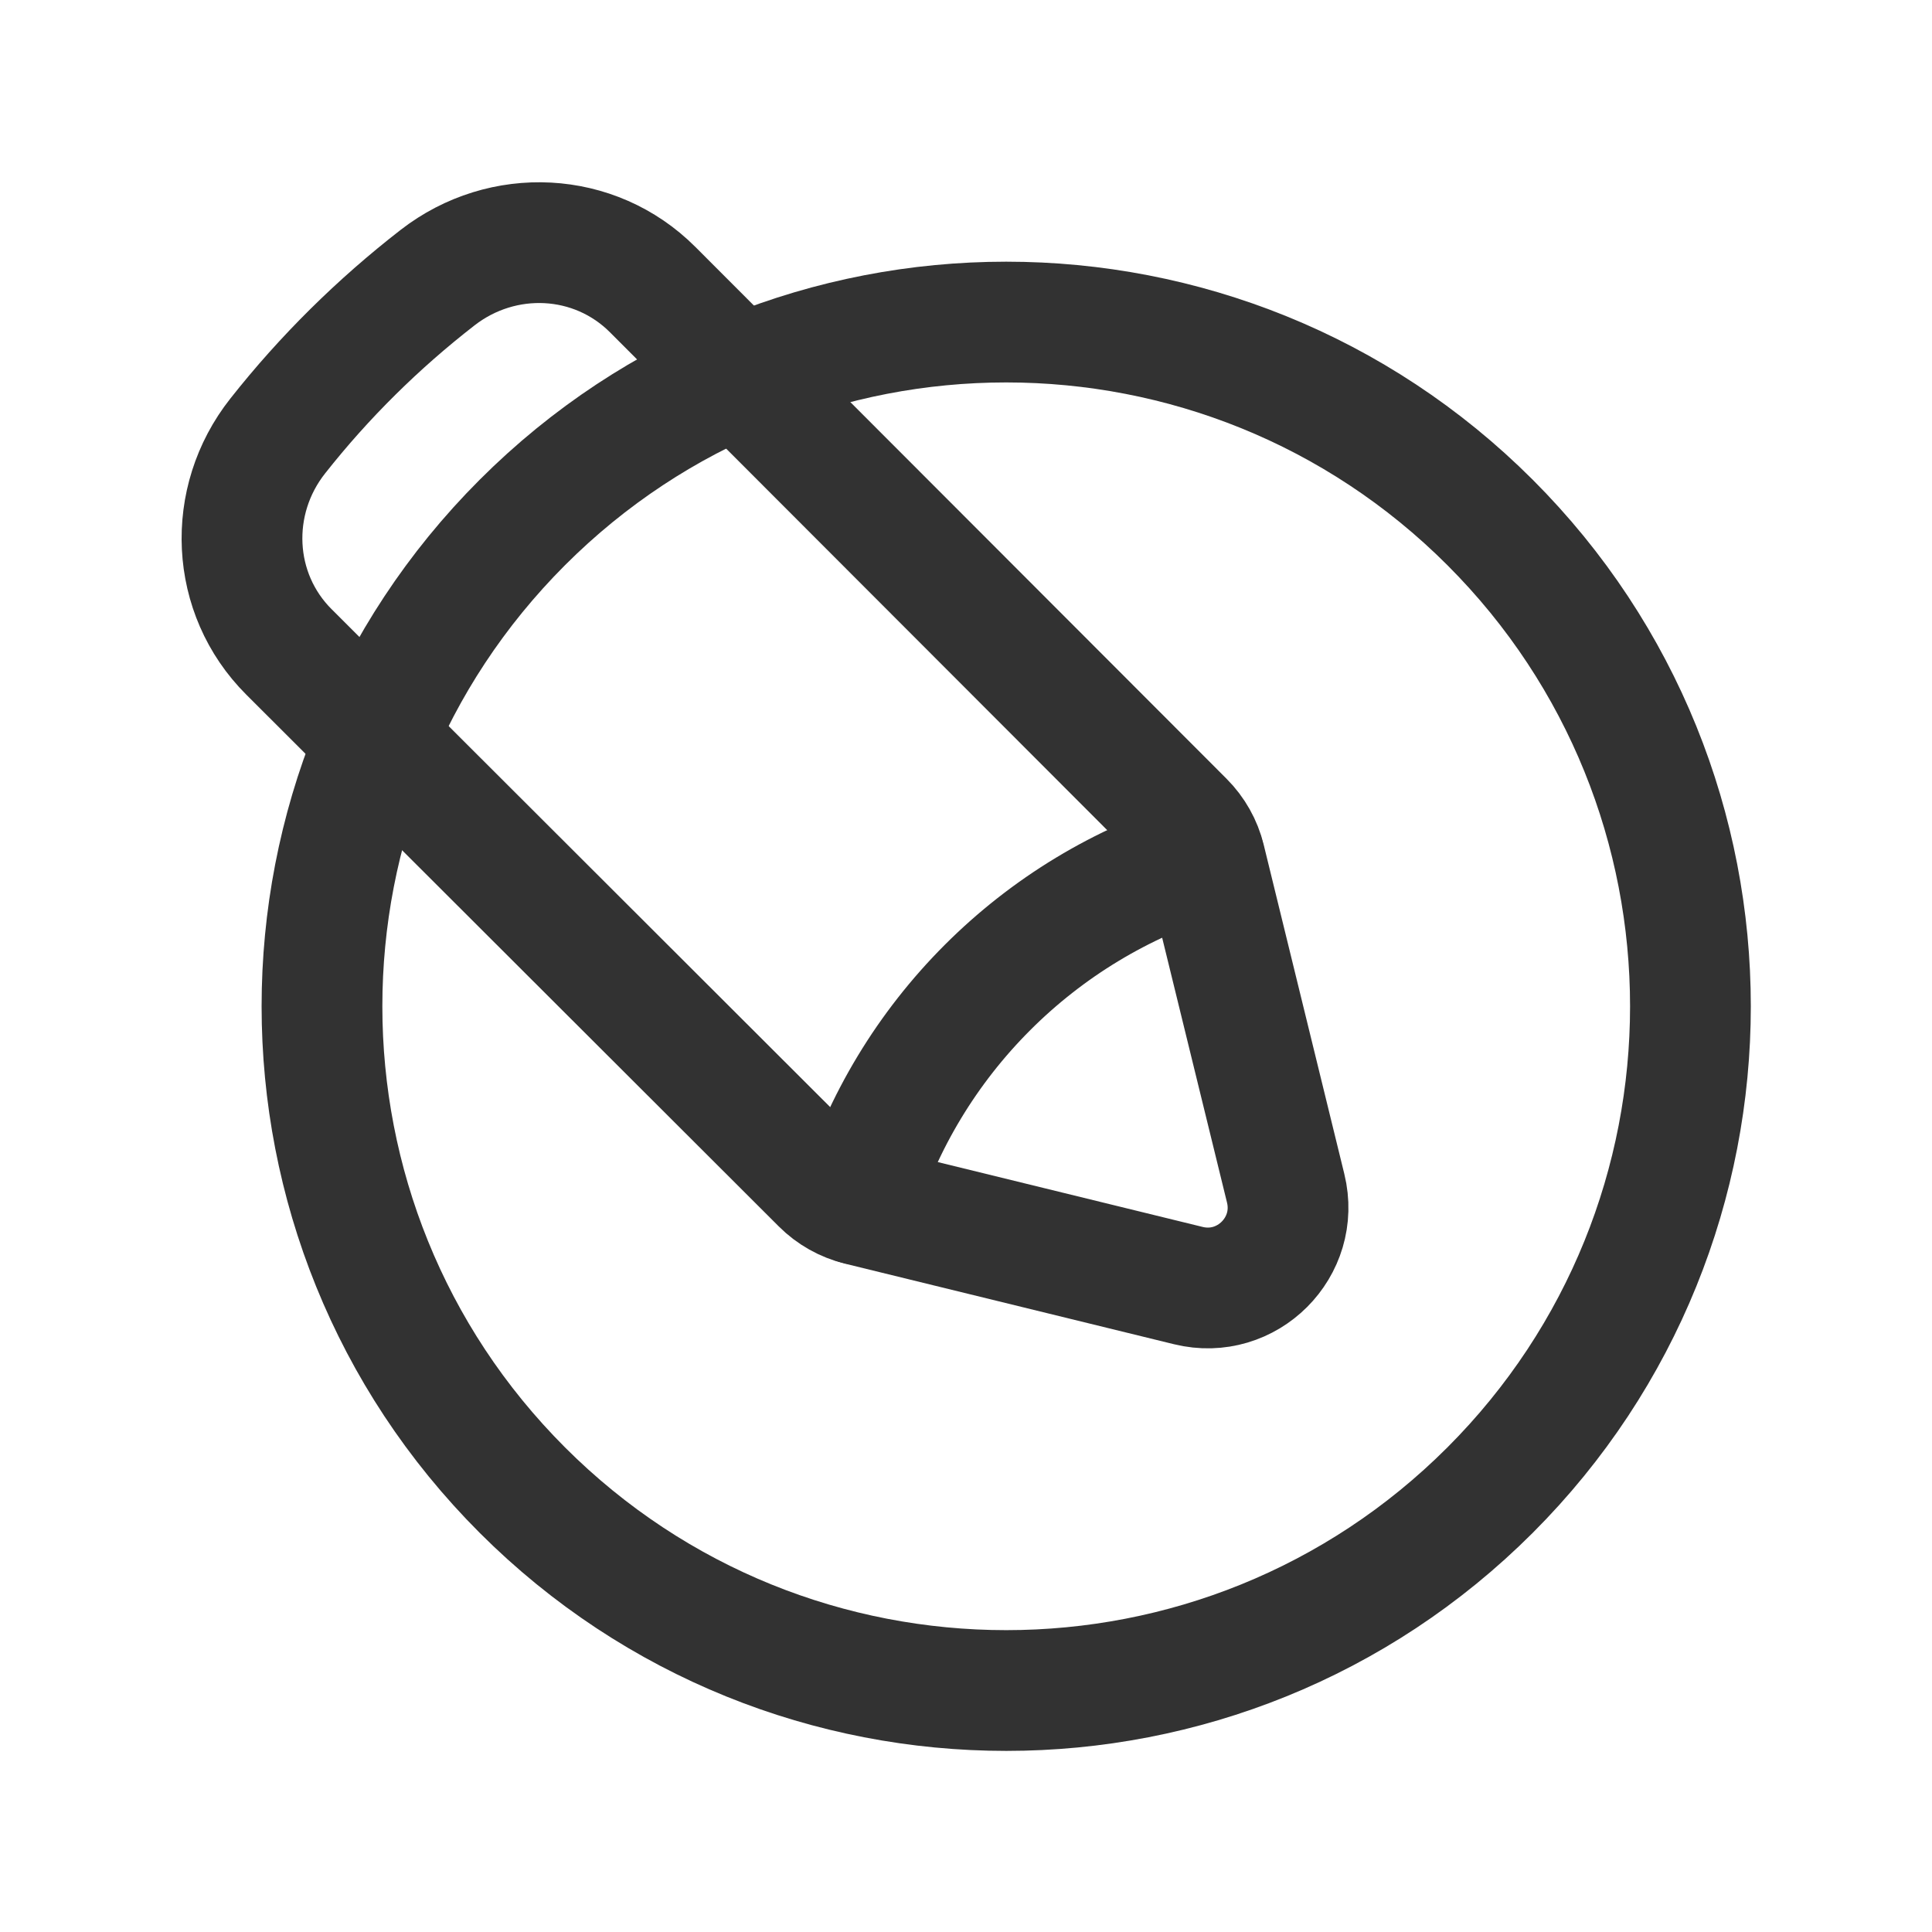 <?xml version="1.0" encoding="UTF-8"?><svg version="1.1" viewBox="0 0 24 24" xmlns="http://www.w3.org/2000/svg" xmlns:xlink="http://www.w3.org/1999/xlink"><!--Generated by IJSVG (https://github.com/iconjar/IJSVG)--><g stroke-linecap="round" stroke-width="1.5" stroke="#323232" fill="none" stroke-linejoin="round"><path d="M18.51,6.49c3.319,3.319 3.319,8.701 0,12.021c-3.319,3.319 -8.701,3.319 -12.021,0c-3.319,-3.319 -3.319,-8.701 -2.66454e-15,-12.021c3.319,-3.319 8.701,-3.319 12.021,-2.66454e-15"></path><path d="M3.59,8.099l6.615,6.606c0.129,0.129 0.291,0.22 0.469,0.264l4.088,1.001c0.729,0.179 1.388,-0.48 1.209,-1.209l-1.001,-4.088c-0.043,-0.177 -0.135,-0.34 -0.264,-0.469l-6.598,-6.606c-0.722,-0.723 -1.864,-0.776 -2.671,-0.15c-0.74,0.574 -1.408,1.234 -1.987,1.968c-0.637,0.806 -0.587,1.958 0.14,2.683Z"></path></g><path fill="none" d="M10.657,14.922c0.634,-2.029 2.236,-3.631 4.265,-4.265"></path><path d="M10.647,14.959c0.63,-2.059 2.253,-3.682 4.312,-4.312" stroke-linecap="round" stroke-width="1.5" stroke="#323232" fill="none" stroke-linejoin="round"></path><path fill="none" fill-rule="evenodd" d="M0,0h24v24h-24Z"></path></svg>